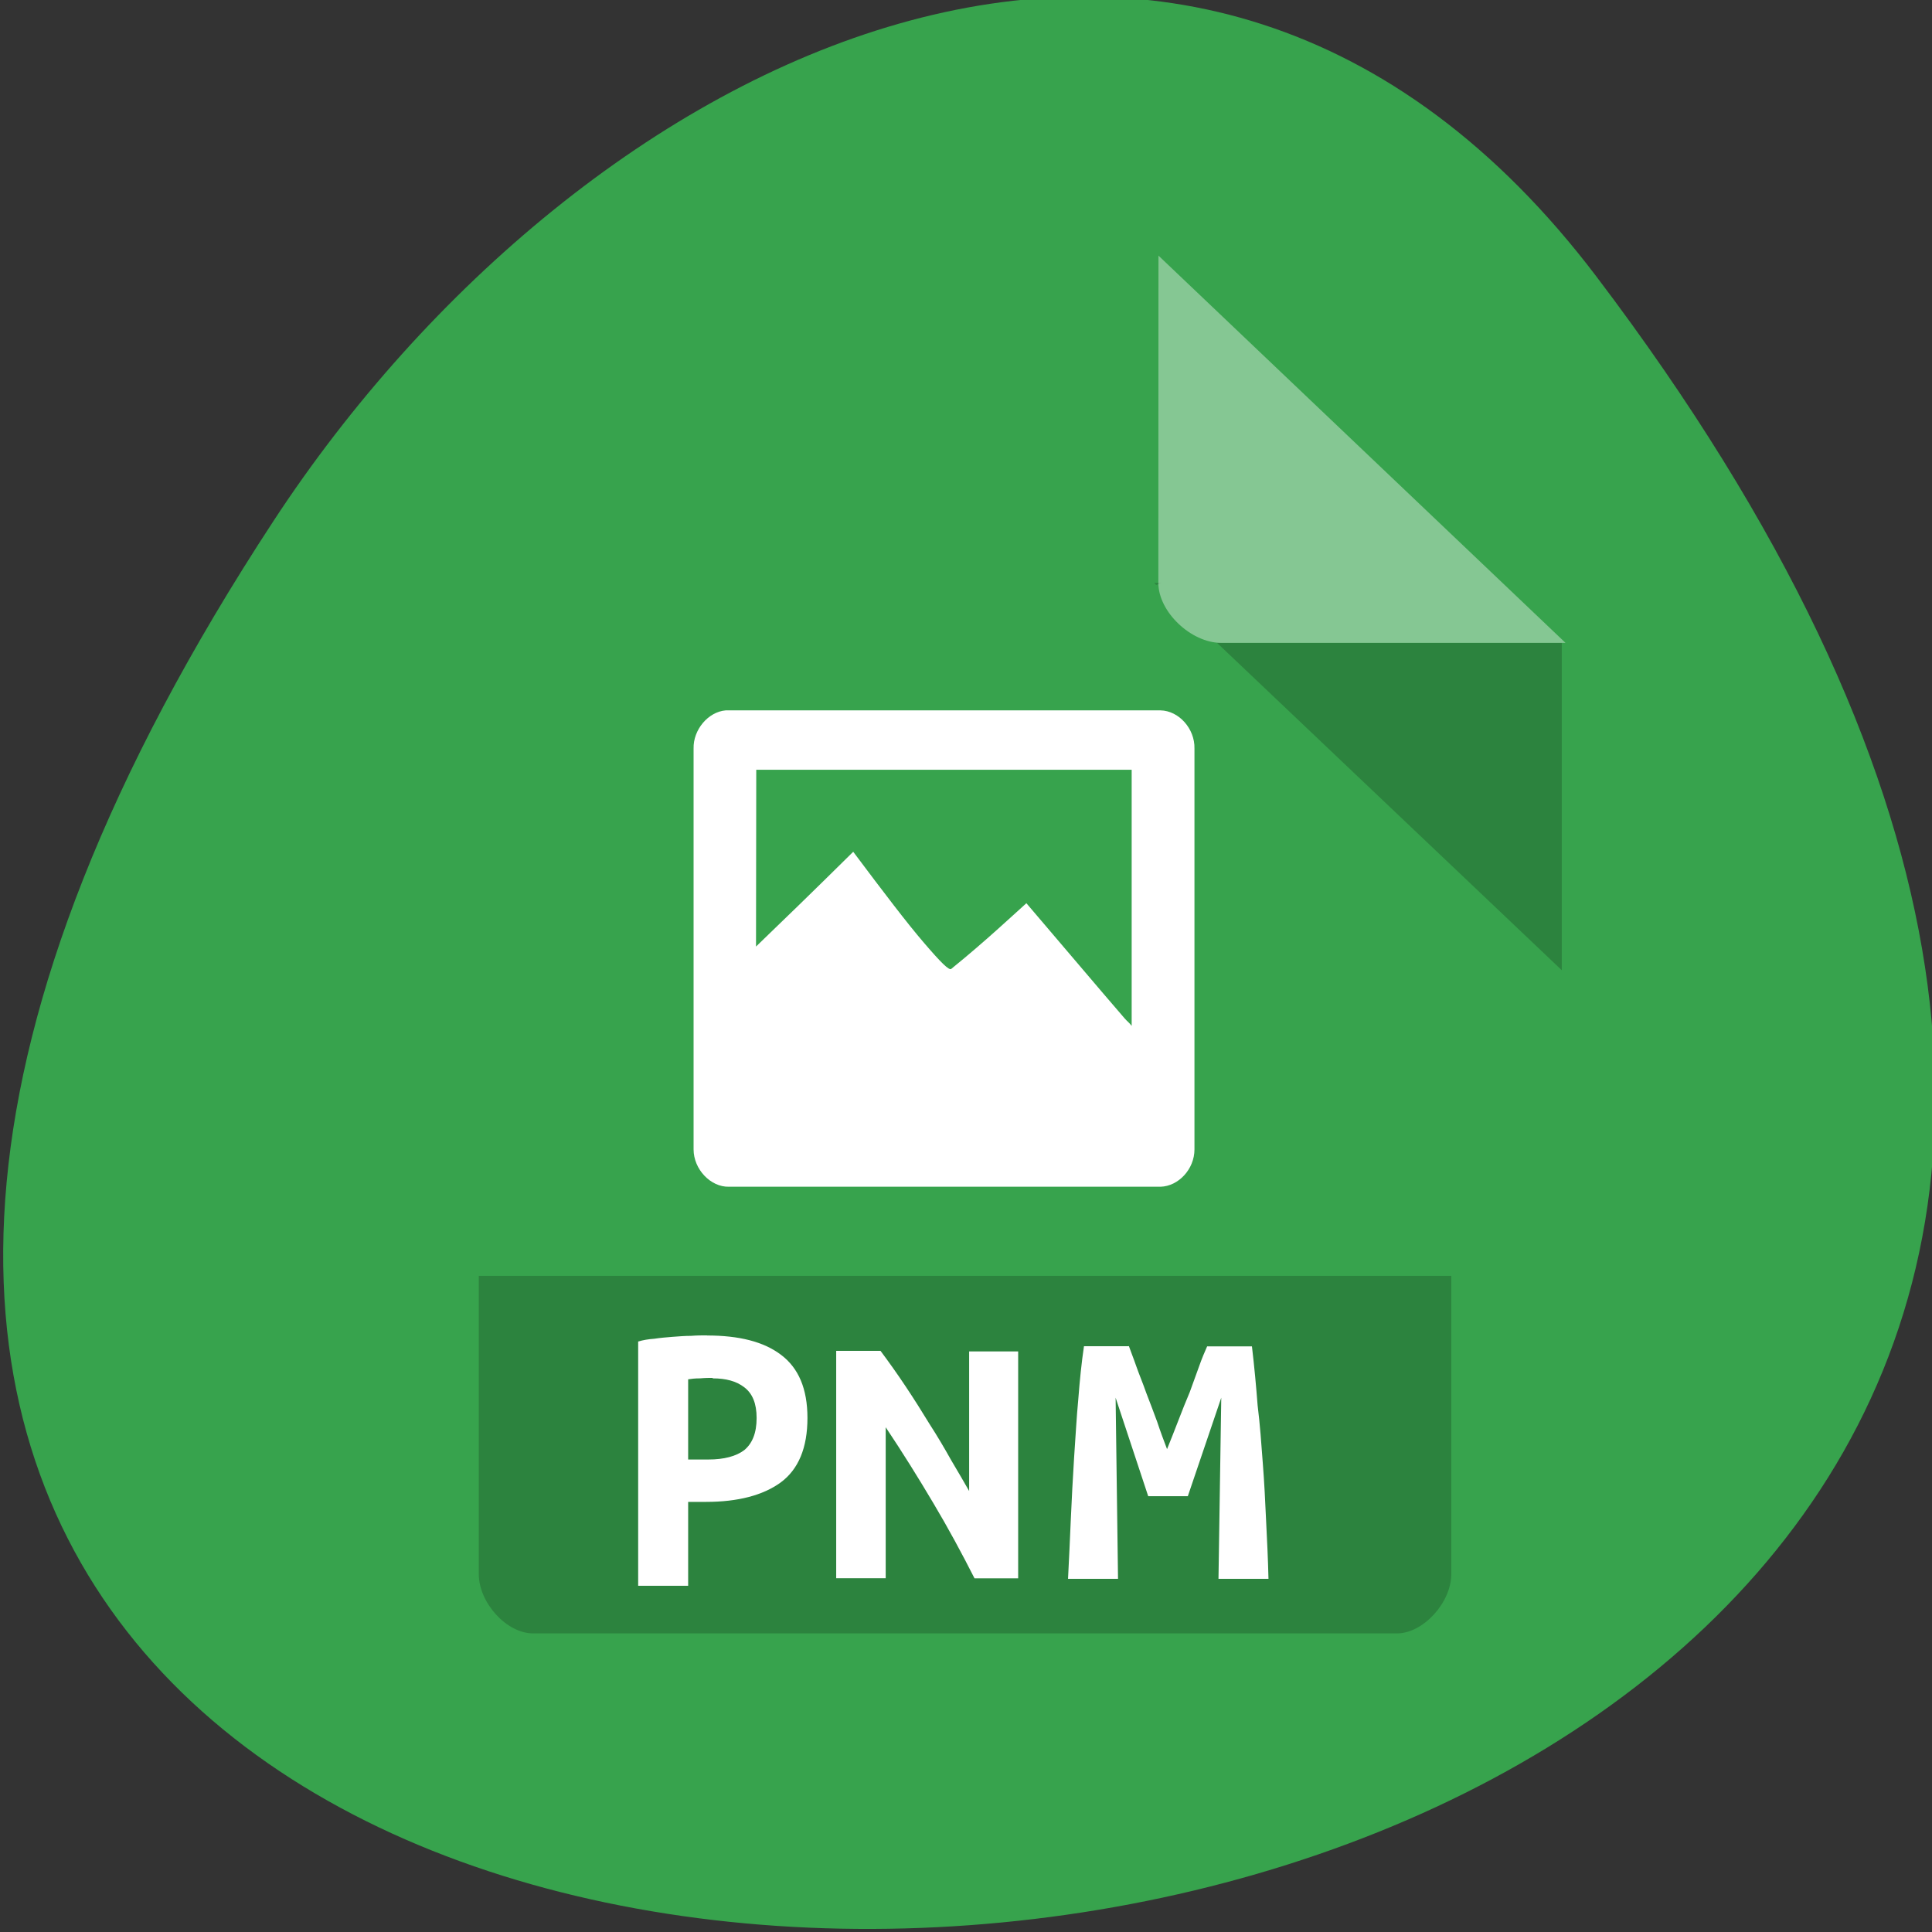 <svg xmlns="http://www.w3.org/2000/svg" viewBox="0 0 16 16"><rect x="0" y="0" width="16" height="16" fill="#333333" stroke="none"/><path d="m 13.223 2.293 c 12.617 16.648 -22.1 19.02 -10.957 2.02 c 2.539 -3.875 7.617 -6.43 10.957 -2.02" fill="#37a34d"/><path d="m 9.559 4.828 l 0.016 0.016 l 0.043 -0.016 m 0.461 0.496 l 2.855 2.711 v -2.711" fill-opacity="0.196"/><path d="m 9.594 2.117 l 3.371 3.207 h -2.852 c -0.25 0 -0.52 -0.258 -0.52 -0.496" fill="#fff" fill-opacity="0.392"/><path d="m 3.965 10.566 v 2.469 c 0 0.238 0.23 0.492 0.449 0.492 h 7.156 c 0.215 0 0.449 -0.254 0.449 -0.492 v -2.469" fill-opacity="0.196"/><g fill="#fff"><path d="m 6.01 5.883 c -0.145 0.012 -0.27 0.16 -0.266 0.316 v 3.32 c 0 0.164 0.141 0.313 0.293 0.309 h 3.574 c 0.148 -0.004 0.281 -0.145 0.281 -0.309 v -3.32 c 0.004 -0.164 -0.129 -0.313 -0.281 -0.316 m -3.348 0.492 h 3.109 v 2.121 c -0.02 -0.027 -0.035 -0.035 -0.059 -0.063 c -0.23 -0.266 -0.492 -0.578 -0.813 -0.953 c -0.066 0.059 -0.141 0.129 -0.242 0.219 c -0.105 0.094 -0.23 0.203 -0.379 0.324 c -0.016 0.02 -0.09 -0.055 -0.227 -0.215 c -0.141 -0.164 -0.328 -0.41 -0.586 -0.754 c -0.344 0.34 -0.59 0.578 -0.805 0.785"/><path d="m 9.348 11.145 c 0.016 0.047 0.039 0.102 0.063 0.172 c 0.023 0.066 0.055 0.141 0.082 0.219 c 0.031 0.078 0.059 0.156 0.09 0.238 c 0.027 0.082 0.055 0.156 0.082 0.227 c 0.031 -0.078 0.063 -0.156 0.094 -0.238 c 0.031 -0.082 0.063 -0.16 0.094 -0.234 c 0.027 -0.078 0.055 -0.148 0.078 -0.215 c 0.023 -0.066 0.047 -0.121 0.066 -0.164 h 0.371 c 0.02 0.168 0.035 0.332 0.047 0.488 c 0.02 0.16 0.031 0.32 0.043 0.48 c 0.012 0.152 0.02 0.313 0.027 0.469 c 0.008 0.16 0.016 0.32 0.02 0.488 h -0.414 l 0.023 -1.5 l -0.277 0.816 h -0.328 l -0.27 -0.816 l 0.02 1.5 h -0.414 c 0.008 -0.16 0.016 -0.324 0.023 -0.492 c 0.008 -0.172 0.016 -0.34 0.027 -0.508 c 0.012 -0.168 0.02 -0.332 0.035 -0.488 c 0.012 -0.156 0.027 -0.305 0.047 -0.438 h 0.371"/><path d="m 5.855 11.06 c 0.266 0 0.469 0.051 0.613 0.16 c 0.145 0.109 0.219 0.281 0.219 0.523 c 0 0.246 -0.074 0.426 -0.223 0.535 c -0.145 0.105 -0.352 0.16 -0.617 0.16 h -0.148 v 0.695 h -0.414 v -2.023 c 0.039 -0.012 0.086 -0.02 0.133 -0.023 c 0.051 -0.008 0.105 -0.012 0.152 -0.016 c 0.055 -0.004 0.102 -0.008 0.152 -0.008 c 0.051 -0.004 0.094 -0.004 0.133 -0.004 m 0.047 0.352 c -0.027 0 -0.059 0 -0.105 0.004 c -0.043 0 -0.074 0.004 -0.098 0.008 v 0.664 h 0.168 c 0.129 0 0.23 -0.027 0.297 -0.078 c 0.066 -0.055 0.102 -0.141 0.102 -0.266 c 0 -0.121 -0.035 -0.203 -0.102 -0.254 c -0.066 -0.051 -0.152 -0.074 -0.262 -0.074"/><path d="m 8.07 13.07 c -0.105 -0.207 -0.219 -0.418 -0.34 -0.621 c -0.125 -0.211 -0.254 -0.418 -0.395 -0.629 v 1.25 h -0.41 v -1.883 h 0.367 c 0.07 0.094 0.137 0.188 0.207 0.293 c 0.07 0.105 0.137 0.211 0.199 0.313 c 0.066 0.102 0.125 0.203 0.18 0.301 c 0.059 0.098 0.105 0.18 0.148 0.254 v -1.156 h 0.406 v 1.879 h -0.363"/></g></svg>